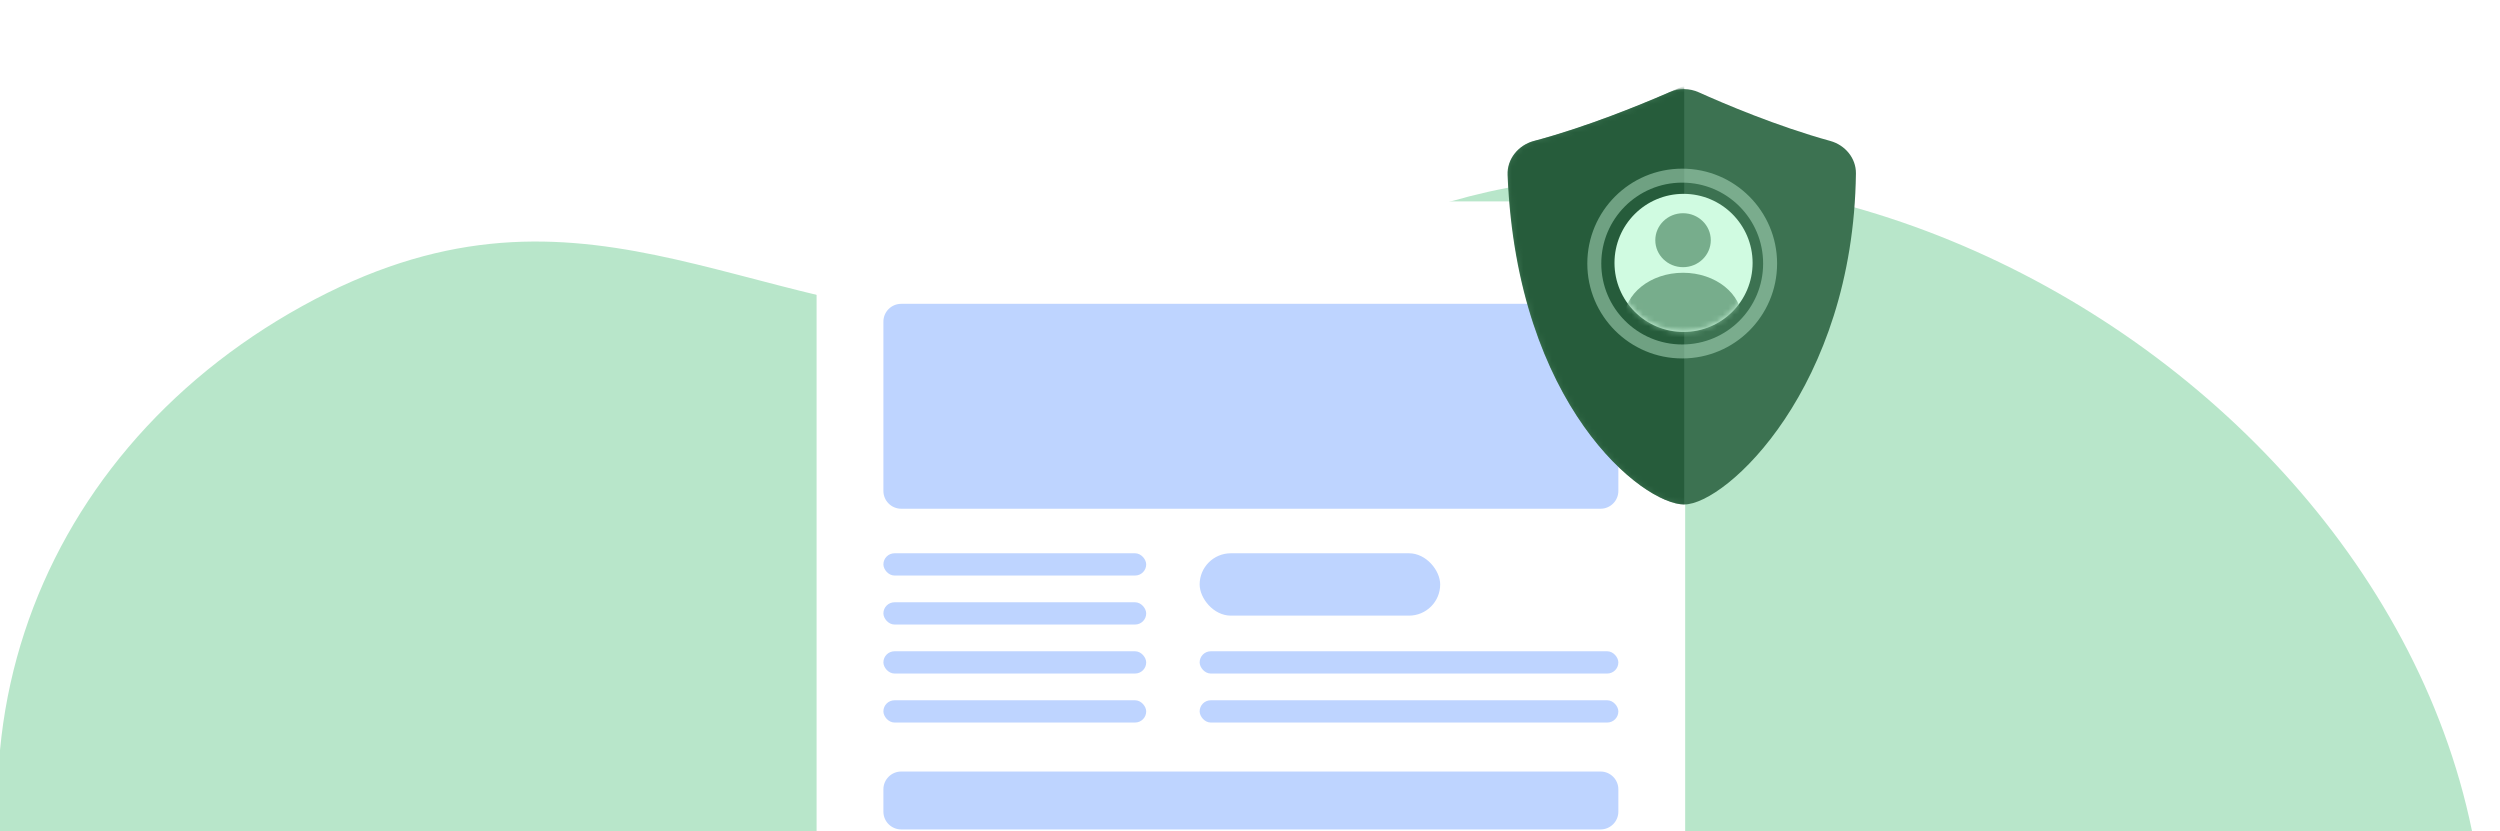 <svg width="439" height="146" viewBox="0 0 439 146" fill="none" xmlns="http://www.w3.org/2000/svg">
<g clip-path="url(#clip0_1505_4570)">
<path d="M418.312 230.928C378.872 296.365 309.724 301.274 275.611 293.158C231.108 282.57 225.496 251.076 200.919 242.229C176.342 233.381 165.037 236.939 130.13 242.229C95.222 247.519 36.454 240.608 10.851 187.874C-14.752 135.141 4.931 80.356 53.071 53.751C101.21 27.146 129.426 55.588 176.348 56.491C223.27 57.394 236.081 33.583 279.807 31.157C377.394 25.743 478.493 131.078 418.312 230.928Z" fill="#B8E6CA"/>
<g filter="url(#filter0_d_1505_4570)">
<path d="M143.393 43C143.393 37.054 148.213 32.234 154.158 32.234H285.151C291.096 32.234 295.916 37.054 295.916 43V156.003C295.916 161.948 291.096 166.768 285.151 166.768H154.158C148.213 166.768 143.393 161.948 143.393 156.003V43Z" fill="white"/>
</g>
<path d="M155.125 56.482C155.125 54.754 156.526 53.353 158.254 53.353H281.055C282.783 53.353 284.184 54.754 284.184 56.482V86.204C284.184 87.932 282.783 89.333 281.055 89.333H158.254C156.526 89.333 155.125 87.932 155.125 86.204V56.482Z" fill="#BED4FF"/>
<path d="M155.125 138.61C155.125 136.882 156.526 135.481 158.254 135.481H281.055C282.783 135.481 284.184 136.882 284.184 138.61V142.521C284.184 144.249 282.783 145.649 281.055 145.649H158.254C156.526 145.649 155.125 144.249 155.125 142.521V138.61Z" fill="#BED4FF"/>
<rect x="210.659" y="97.155" width="42.237" height="10.95" rx="5.475" fill="#BED4FF"/>
<rect x="210.659" y="114.363" width="73.524" height="3.911" rx="1.955" fill="#BED4FF"/>
<rect x="155.125" y="114.363" width="46.148" height="3.911" rx="1.955" fill="#BED4FF"/>
<rect x="155.125" y="105.759" width="46.148" height="3.911" rx="1.955" fill="#BED4FF"/>
<rect x="155.125" y="122.967" width="46.148" height="3.911" rx="1.955" fill="#BED4FF"/>
<rect x="155.125" y="97.155" width="46.148" height="3.911" rx="1.955" fill="#BED4FF"/>
<rect x="210.659" y="122.967" width="73.524" height="3.911" rx="1.955" fill="#BED4FF"/>
<g filter="url(#filter1_d_1505_4570)">
<path d="M293.201 11.428C288.654 13.412 278.756 17.518 269.351 20.008C266.622 20.73 264.612 23.161 264.727 25.982C266.377 66.529 288.436 83.839 295.759 83.839C303.075 83.839 325.419 63.331 325.901 25.724C325.936 23.018 324.001 20.724 321.393 20.004C312.007 17.416 302.665 13.428 298.304 11.463C296.682 10.732 294.832 10.717 293.201 11.428Z" fill="#3C7251"/>
<mask id="mask0_1505_4570" style="mask-type:alpha" maskUnits="userSpaceOnUse" x="264" y="10" width="62" height="74">
<path d="M293.293 11.428C288.746 13.412 278.848 17.518 269.443 20.008C266.714 20.73 264.704 23.161 264.819 25.982C266.468 66.529 288.527 83.839 295.85 83.839C303.167 83.839 325.51 63.331 325.992 25.724C326.027 23.018 324.092 20.724 321.484 20.004C312.098 17.416 302.756 13.428 298.395 11.463C296.773 10.732 294.923 10.717 293.293 11.428Z" fill="#5C9271"/>
</mask>
<g mask="url(#mask0_1505_4570)">
<path d="M295.748 10.286C295.748 10.286 282.144 16.629 269.439 20.005C266.712 20.729 264.704 23.159 264.818 25.979C266.461 66.528 288.449 83.839 295.748 83.839V10.286Z" fill="#265C3B"/>
</g>
<ellipse cx="295.631" cy="41.421" rx="12.126" ry="12.126" fill="#D0FBE1"/>
<circle opacity="0.5" cx="295.395" cy="41.534" r="15.436" stroke="#B8E6CA" stroke-width="2.454"/>
<mask id="mask1_1505_4570" style="mask-type:alpha" maskUnits="userSpaceOnUse" x="283" y="29" width="25" height="25">
<ellipse cx="295.631" cy="41.421" rx="12.126" ry="12.126" fill="#D0FBE1"/>
</mask>
<g mask="url(#mask1_1505_4570)">
<path d="M300.414 37.434C300.414 40.051 298.233 42.172 295.542 42.172C292.852 42.172 290.671 40.051 290.671 37.434C290.671 34.818 292.852 32.696 295.542 32.696C298.233 32.696 300.414 34.818 300.414 37.434Z" fill="#77AD8C"/>
<ellipse cx="295.542" cy="51.434" rx="10.352" ry="8.282" fill="#77AD8C"/>
</g>
</g>
</g>
<defs>
<filter id="filter0_d_1505_4570" x="130.878" y="22.848" width="177.553" height="159.563" filterUnits="userSpaceOnUse" color-interpolation-filters="sRGB">
<feFlood flood-opacity="0" result="BackgroundImageFix"/>
<feColorMatrix in="SourceAlpha" type="matrix" values="0 0 0 0 0 0 0 0 0 0 0 0 0 0 0 0 0 0 127 0" result="hardAlpha"/>
<feOffset dy="3.129"/>
<feGaussianBlur stdDeviation="6.257"/>
<feComposite in2="hardAlpha" operator="out"/>
<feColorMatrix type="matrix" values="0 0 0 0 0 0 0 0 0 0 0 0 0 0 0 0 0 0 0.15 0"/>
<feBlend mode="normal" in2="BackgroundImageFix" result="effect1_dropShadow_1505_4570"/>
<feBlend mode="normal" in="SourceGraphic" in2="effect1_dropShadow_1505_4570" result="shape"/>
</filter>
<filter id="filter1_d_1505_4570" x="255.232" y="6.159" width="80.16" height="91.916" filterUnits="userSpaceOnUse" color-interpolation-filters="sRGB">
<feFlood flood-opacity="0" result="BackgroundImageFix"/>
<feColorMatrix in="SourceAlpha" type="matrix" values="0 0 0 0 0 0 0 0 0 0 0 0 0 0 0 0 0 0 127 0" result="hardAlpha"/>
<feOffset dy="4.745"/>
<feGaussianBlur stdDeviation="4.745"/>
<feComposite in2="hardAlpha" operator="out"/>
<feColorMatrix type="matrix" values="0 0 0 0 0.046 0 0 0 0 0.348 0 0 0 0 0.164 0 0 0 0.25 0"/>
<feBlend mode="normal" in2="BackgroundImageFix" result="effect1_dropShadow_1505_4570"/>
<feBlend mode="normal" in="SourceGraphic" in2="effect1_dropShadow_1505_4570" result="shape"/>
</filter>
<clipPath id="clip0_1505_4570">
<rect width="439" height="146" fill="white"/>
</clipPath>
</defs>
</svg>
